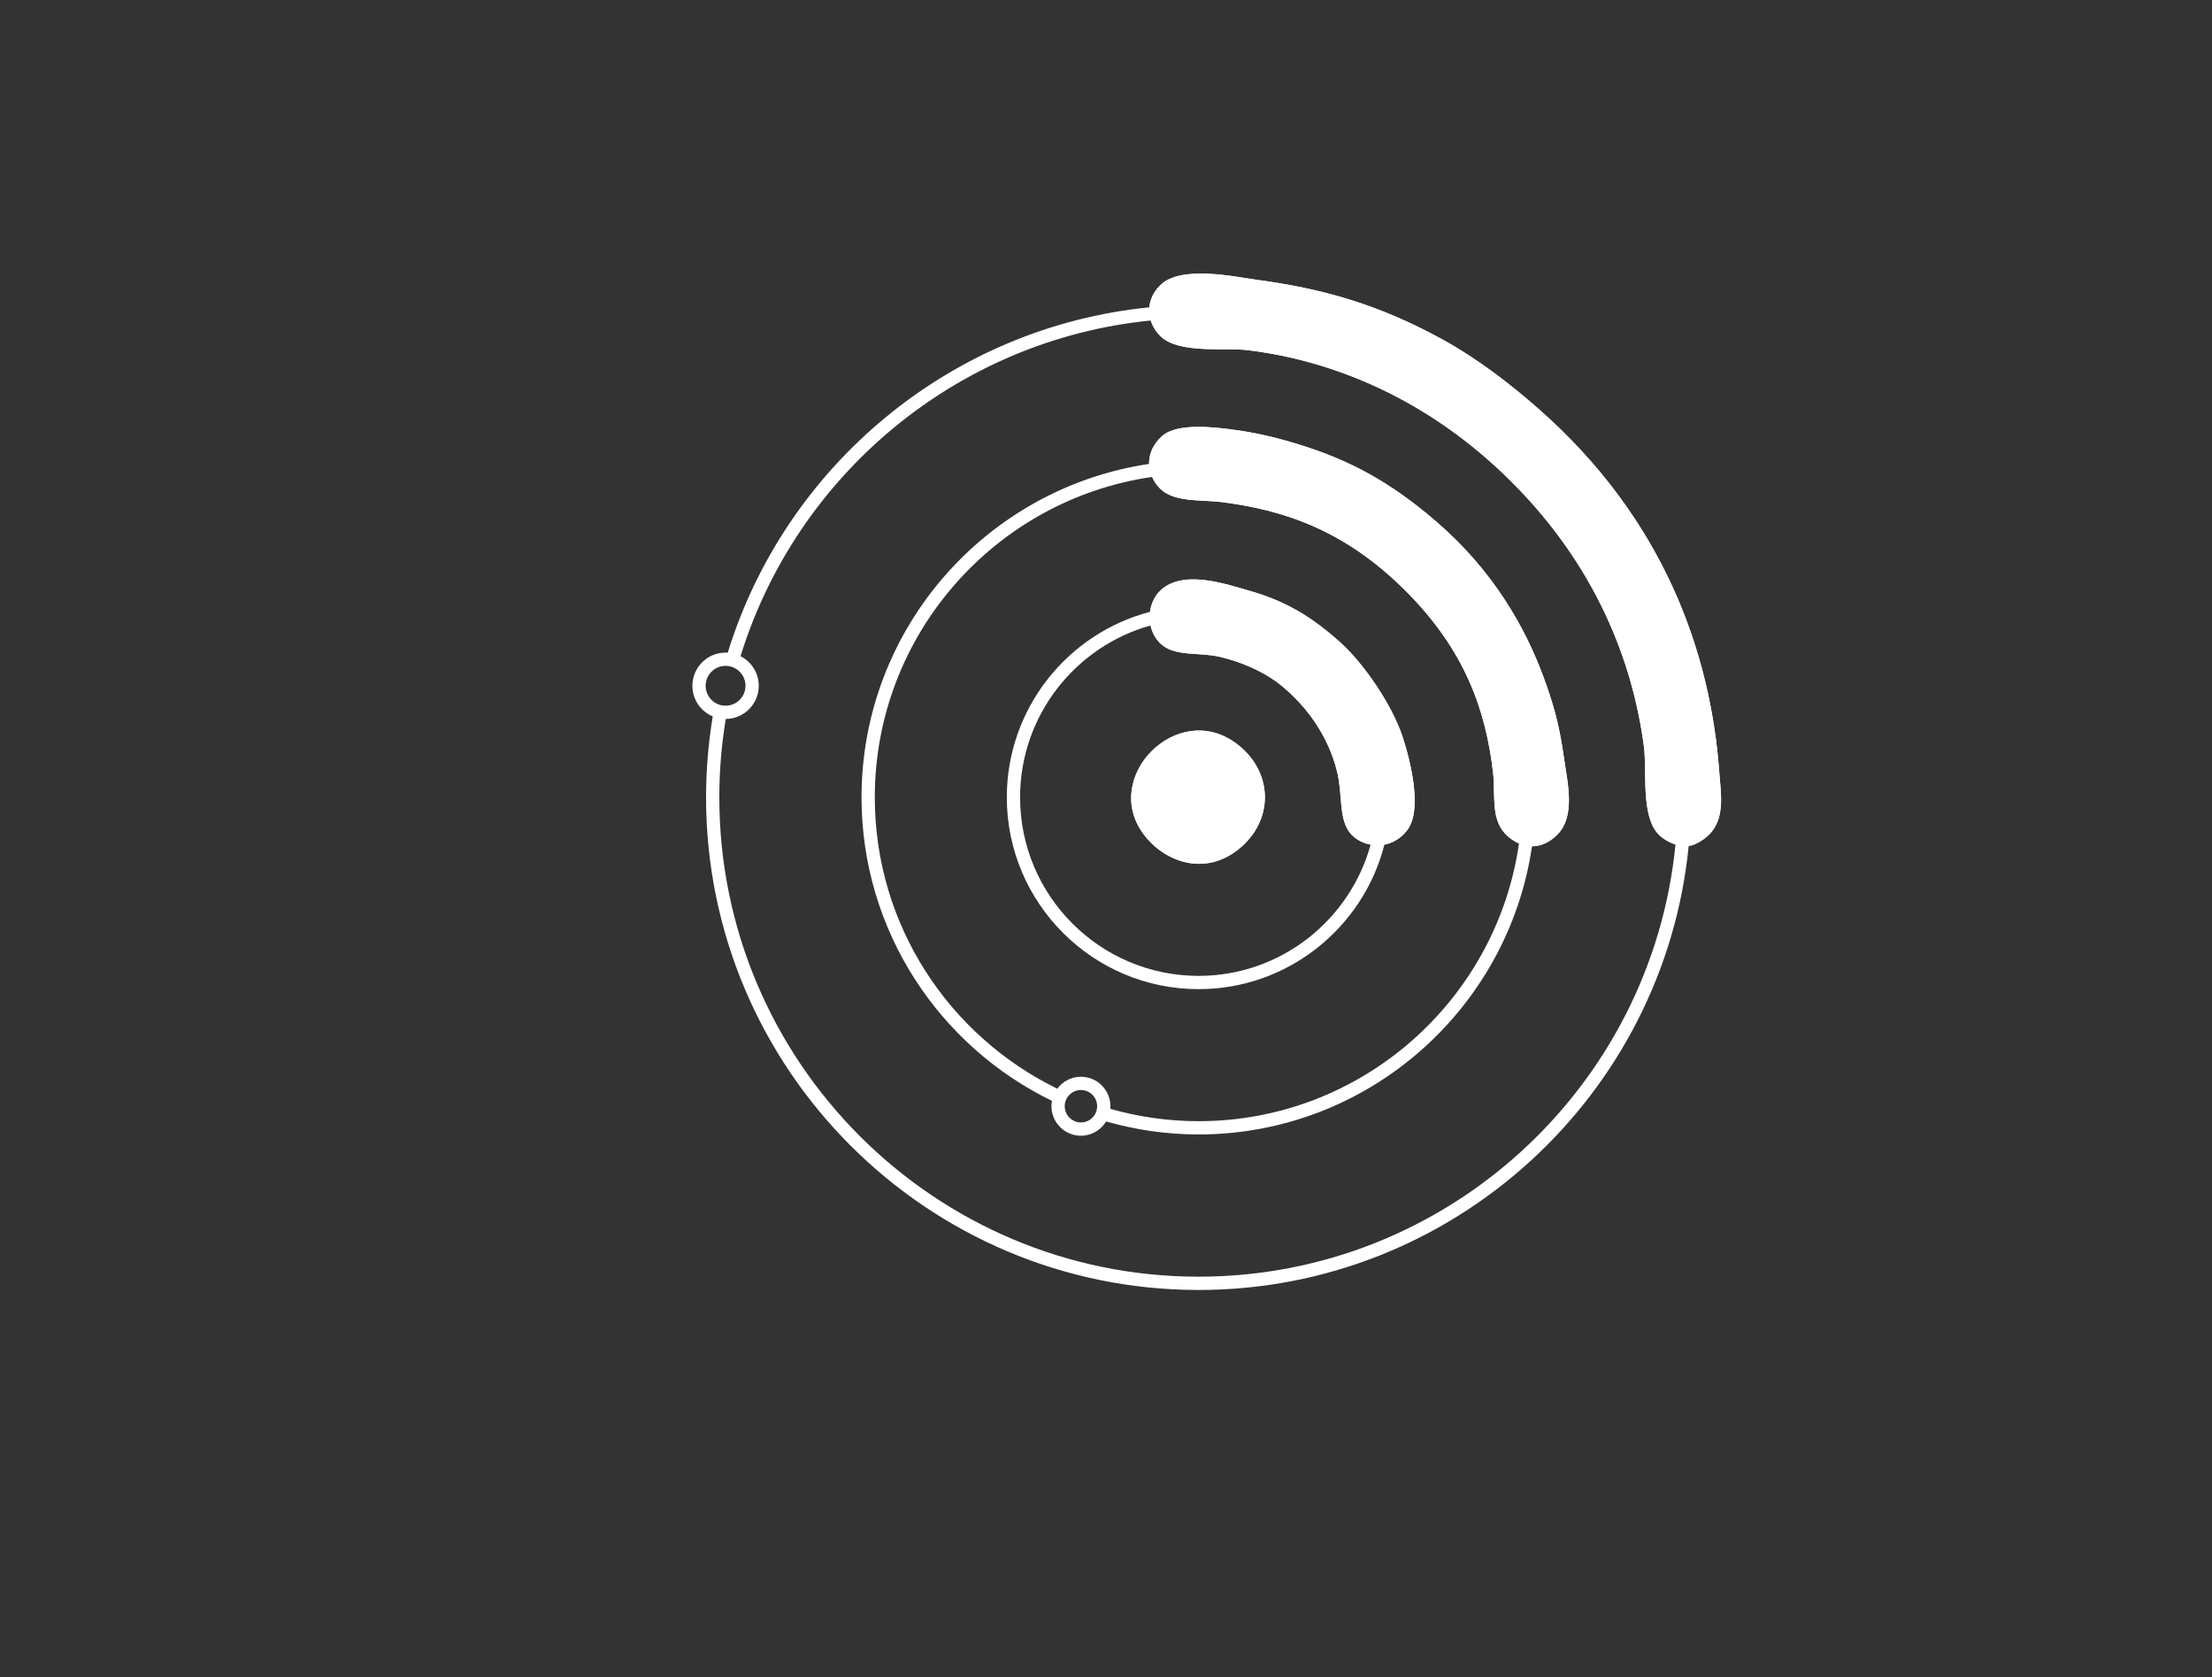 <?xml version="1.0" encoding="utf-8"?>
<!-- Generator: Adobe Illustrator 15.0.0, SVG Export Plug-In . SVG Version: 6.00 Build 0)  -->
<!DOCTYPE svg PUBLIC "-//W3C//DTD SVG 1.1//EN" "http://www.w3.org/Graphics/SVG/1.1/DTD/svg11.dtd">
<svg version="1.1" xmlns="http://www.w3.org/2000/svg" xmlns:xlink="http://www.w3.org/1999/xlink" x="0px" y="0px" width="500px"
	 height="379px" viewBox="0 0 500 379" enable-background="new 0 0 500 379" xml:space="preserve">
<rect x="0" y="0" width="500" height="379" fill="#333333" stroke="none"/>
<g id="Layer_1">
</g>
<g id="Layer_2">
	<path fill="#FFFFFF" d="M326.199,76.796c-14.931-8.214-27.649-11.636-42.617-13.637c-4.17-0.558-16.673-3.317-21.308,1.279
		c-3.717,3.685-2.991,8.542,0,11.506c4.146,4.11,14.649,2.561,19.816,3.196c19.598,2.41,41.051,11.219,59.663,29.832
		c19.089,19.088,27.298,40.62,29.831,59.663c0.75,5.631-0.791,15.865,3.41,20.03c1.74,1.726,5.39,3.364,8.098,2.132
		c7.455-3.4,5.955-10.447,5.539-16.195c-1.968-27.263-12.615-57.377-40.912-82.25C341.208,86.626,333.737,80.943,326.199,76.796z
		 M293.597,100.448c-4.838-1.494-9.828-2.724-15.342-3.409c-3.186-0.396-12.078-1.603-15.555,1.492
		c-4.191,3.729-3.555,8.853-0.426,11.933c3.151,3.102,9.262,2.442,13.637,2.983c14.266,1.764,27.963,6.358,41.551,19.817
		c13.871,13.738,18.412,27.5,20.03,41.338c0.556,4.753-0.583,10.349,2.771,13.851c2.725,2.845,7.489,4.442,11.719,0.213
		c4.281-4.282,2.305-11.872,1.492-17.687c-1.065-7.625-2.539-12.369-4.475-17.686c-4.213-11.564-11.561-24.394-24.292-35.372
		C314.269,108.92,305.134,104.011,293.597,100.448z M282.304,133.476c-5.449-1.555-15.242-4.948-20.242,0.213
		c-2.804,2.892-3.114,8.503,0.213,11.72c3.137,3.032,8.551,1.945,13.211,2.983c4.299,0.956,10.06,3.1,14.489,6.818
		c7.233,6.072,10.923,13.359,12.358,19.604c1.145,4.973,0.209,10.79,3.197,13.851c2.889,2.958,8.893,3.724,12.571-1.065
		c3.497-4.553,0.718-15.704-1.065-21.096c-2.385-7.205-8.698-16.492-14.063-21.308C296.2,139.116,290.37,135.779,282.304,133.476z
		 M258.438,188.452c4.982,6.759,15.057,10.087,23.014,2.13c6.678-6.678,5.845-16.997-2.345-22.799
		C265.892,158.418,248.973,175.613,258.438,188.452z"/>
	<g>
		<path fill="none" d="M374.995,188.665c-4.201-4.165-2.66-14.399-3.41-20.03c-2.533-19.043-10.742-40.575-29.831-59.663
			c-18.612-18.612-40.065-27.421-59.663-29.832c-5.167-0.636-15.671,0.914-19.816-3.196c-1.004-0.995-1.745-2.206-2.156-3.512
			c-43.854,4.365-80.099,34.974-92.726,75.868c2.439,1.24,4.118,3.768,4.118,6.686c0,4.122-3.341,7.475-7.457,7.5
			c-0.953,5.768-1.457,11.684-1.457,17.717c0,59.731,48.595,108.327,108.327,108.327c56.138,0,102.435-42.926,107.804-97.676
			C377.24,190.385,375.874,189.537,374.995,188.665z"/>
		<path fill="none" d="M168.51,154.985c0-2.482-2.02-4.502-4.502-4.502s-4.502,2.02-4.502,4.502s2.02,4.502,4.502,4.502
			S168.51,157.468,168.51,154.985z"/>
		<path fill="#FFFFFF" d="M388.632,174.602c-1.968-27.263-12.615-57.377-40.912-82.25c-6.512-5.725-13.982-11.408-21.521-15.555
			c-14.931-8.214-27.649-11.636-42.617-13.637c-4.17-0.558-16.673-3.317-21.308,1.279c-1.554,1.541-2.322,3.286-2.482,5.013
			c-45.09,4.499-82.347,35.995-95.294,78.058c-0.163-0.011-0.325-0.025-0.49-0.025c-4.137,0-7.502,3.365-7.502,7.502
			c0,3.109,1.901,5.782,4.602,6.918c-0.989,5.956-1.512,12.067-1.512,18.299c0,61.386,49.941,111.327,111.327,111.327
			c57.684,0,105.257-44.1,110.786-100.354c0.478-0.062,0.943-0.179,1.384-0.379C390.548,187.396,389.048,180.35,388.632,174.602z
			 M159.506,154.985c0-2.482,2.02-4.502,4.502-4.502s4.502,2.02,4.502,4.502s-2.02,4.502-4.502,4.502
			S159.506,157.468,159.506,154.985z M270.923,288.529c-59.732,0-108.327-48.596-108.327-108.327c0-6.033,0.504-11.95,1.457-17.717
			c4.116-0.024,7.457-3.378,7.457-7.5c0-2.918-1.679-5.446-4.118-6.686c12.627-40.894,48.872-71.502,92.726-75.868
			c0.411,1.306,1.152,2.517,2.156,3.512c4.146,4.11,14.649,2.561,19.816,3.196c19.598,2.41,41.051,11.219,59.663,29.832
			c19.089,19.088,27.298,40.62,29.831,59.663c0.75,5.631-0.791,15.865,3.41,20.03c0.879,0.872,2.245,1.72,3.731,2.188
			C373.357,245.604,327.061,288.529,270.923,288.529z"/>
	</g>
	<g>
		<path fill="none" d="M244.335,246.342c-2.021,0-3.665,1.645-3.665,3.665s1.644,3.665,3.665,3.665s3.665-1.645,3.665-3.665
			S246.356,246.342,244.335,246.342z"/>
		<path fill="none" d="M337.492,174.602c-1.618-13.838-6.159-27.601-20.03-41.338c-13.588-13.459-27.285-18.053-41.551-19.817
			c-4.375-0.541-10.485,0.119-13.637-2.983c-0.793-0.78-1.424-1.692-1.858-2.679c-35.392,5.112-62.676,35.633-62.676,72.417
			c0,28.911,16.855,53.956,41.252,65.837c1.216-1.633,3.155-2.697,5.342-2.697c3.675,0,6.665,2.99,6.665,6.665
			c0,0.199-0.013,0.396-0.03,0.591c6.349,1.802,13.036,2.787,19.953,2.787c36.815,0,67.354-27.331,72.429-62.765
			c-1.178-0.506-2.233-1.275-3.089-2.168C336.909,184.95,338.048,179.354,337.492,174.602z"/>
		<path fill="#FFFFFF" d="M353.474,170.979c-1.065-7.625-2.539-12.369-4.475-17.686c-4.213-11.564-11.561-24.394-24.292-35.372
			c-10.438-9.001-19.573-13.91-31.11-17.473c-4.838-1.494-9.828-2.724-15.342-3.409c-3.186-0.396-12.078-1.603-15.555,1.492
			c-2.131,1.896-3.009,4.151-2.951,6.315c-36.728,5.423-65.009,37.145-65.009,75.356c0,30.138,17.593,56.241,43.046,68.588
			c-0.073,0.396-0.117,0.801-0.117,1.217c0,3.675,2.99,6.665,6.665,6.665c2.415,0,4.527-1.295,5.696-3.224
			c6.645,1.898,13.646,2.937,20.892,2.937c38.254,0,70.002-28.346,75.372-65.134c1.853,0.009,3.821-0.721,5.687-2.586
			C356.263,184.383,354.286,176.793,353.474,170.979z M244.335,253.672c-2.021,0-3.665-1.645-3.665-3.665s1.644-3.665,3.665-3.665
			s3.665,1.645,3.665,3.665S246.356,253.672,244.335,253.672z M270.923,253.385c-6.917,0-13.604-0.985-19.953-2.787
			c0.018-0.195,0.03-0.392,0.03-0.591c0-3.675-2.99-6.665-6.665-6.665c-2.188,0-4.126,1.064-5.342,2.697
			c-24.397-11.881-41.252-36.926-41.252-65.837c0-36.785,27.284-67.305,62.676-72.417c0.435,0.987,1.065,1.898,1.858,2.679
			c3.151,3.102,9.262,2.442,13.637,2.983c14.266,1.764,27.963,6.358,41.551,19.817c13.871,13.738,18.412,27.5,20.03,41.338
			c0.556,4.753-0.583,10.349,2.771,13.851c0.855,0.893,1.911,1.662,3.089,2.168C338.277,226.054,307.738,253.385,270.923,253.385z"
			/>
	</g>
	<g>
		<path fill="none" d="M305.53,188.665c-2.988-3.061-2.053-8.878-3.197-13.851c-1.436-6.244-5.125-13.531-12.358-19.604
			c-4.43-3.719-10.19-5.862-14.489-6.818c-4.66-1.038-10.074,0.049-13.211-2.983c-1.169-1.13-1.88-2.558-2.2-4.057
			c-16.992,4.751-29.495,20.363-29.495,38.85c0,22.246,18.098,40.344,40.344,40.344c18.545,0,34.197-12.581,38.896-29.654
			C308.142,190.578,306.616,189.776,305.53,188.665z"/>
		<path fill="#FFFFFF" d="M317.036,166.504c-2.385-7.205-8.698-16.492-14.063-21.308c-6.772-6.08-12.603-9.417-20.669-11.72
			c-5.449-1.555-15.242-4.948-20.242,0.213c-1.149,1.186-1.871,2.83-2.104,4.577c-18.608,4.869-32.379,21.823-32.379,41.936
			c0,23.899,19.444,43.344,43.344,43.344c20.215,0,37.239-13.913,42.009-32.665c1.863-0.355,3.702-1.37,5.17-3.281
			C321.599,183.047,318.819,171.896,317.036,166.504z M270.923,220.546c-22.246,0-40.344-18.098-40.344-40.344
			c0-18.487,12.503-34.099,29.495-38.85c0.32,1.5,1.031,2.927,2.2,4.057c3.137,3.032,8.551,1.945,13.211,2.983
			c4.299,0.956,10.06,3.1,14.489,6.818c7.233,6.072,10.923,13.359,12.358,19.604c1.145,4.973,0.209,10.79,3.197,13.851
			c1.086,1.111,2.611,1.913,4.288,2.227C305.12,207.965,289.468,220.546,270.923,220.546z"/>
	</g>
	<path fill="#FFFFFF" d="M279.107,167.783c8.189,5.802,9.022,16.121,2.345,22.799c-7.957,7.957-18.031,4.629-23.014-2.13
		C248.973,175.613,265.892,158.418,279.107,167.783z"/>
</g>
</svg>
